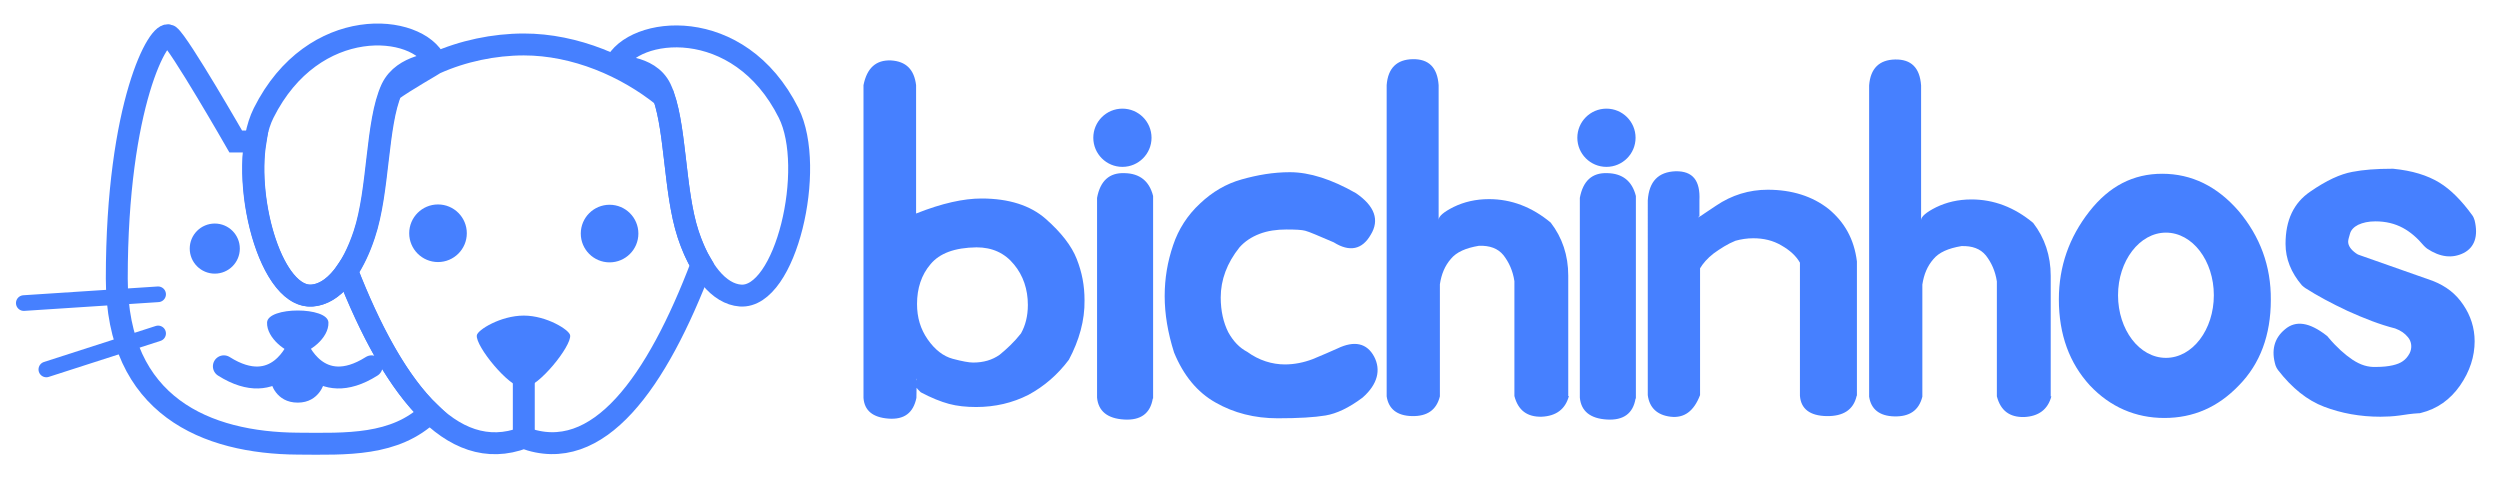 <?xml version="1.0" encoding="utf-8"?>
<!-- Generator: Adobe Illustrator 21.0.2, SVG Export Plug-In . SVG Version: 6.00 Build 0)  -->
<svg version="1.1" id="Camada_1" xmlns="http://www.w3.org/2000/svg" xmlns:xlink="http://www.w3.org/1999/xlink" x="0px" y="0px"
	 viewBox="0 0 798.5 152.7" style="enable-background:new 0 0 798.5 152.7;" xml:space="preserve">
<style type="text/css">
	.st0{display:none;}
	.st1{display:inline;}
	.st2{fill:#41AA31;}
	.st3{display:inline;fill:#41AA31;}
	.st4{fill:#4680FF;}
	.st5{fill:none;stroke:#4680FF;stroke-width:7;stroke-miterlimit:10;}
	.st6{fill:none;stroke:#4680FF;stroke-width:7;stroke-linecap:round;stroke-linejoin:round;stroke-miterlimit:10;}
	.st7{fill:none;stroke:#4680FF;stroke-width:5;stroke-linecap:round;stroke-linejoin:round;stroke-miterlimit:10;}
</style>
<g class="st0">
	<g class="st1">
		<circle class="st2" cx="259.3" cy="100.7" r="1.4"/>
		<circle class="st2" cx="275" cy="100.9" r="1.4"/>
		<circle class="st2" cx="326.4" cy="100.7" r="1.4"/>
		<circle class="st2" cx="371.2" cy="100.7" r="1.4"/>
		<circle class="st2" cx="387" cy="100.7" r="1.4"/>
		<circle class="st2" cx="438.2" cy="100.7" r="1.4"/>
	</g>
	<circle class="st3" cx="483.1" cy="100.7" r="1.4"/>
	<circle class="st3" cx="534.9" cy="100.7" r="1.4"/>
</g>
<g>
	<g>
		<g>
			<g>
				<path class="st4" d="M341.4,114.9c-3.6,4.8-7.9,8.5-12.9,11.2c-5.1,2.6-10.7,3.9-16.7,3.9c-3.2,0-6.1-0.3-8.7-1s-5.6-1.9-9-3.7
					c-1.5-1.4-2.1-2.3-1.7-3c0.4-0.7,0.6-1.1,0.4-1.4l-0.1,6.2c-1,4.8-3.9,7-9,6.6c-5-0.4-7.6-2.6-7.9-6.6V27.2
					c1.1-5.5,4-8.1,8.8-7.9c4.8,0.3,7.4,2.9,8,7.9v41c8.3-3.3,15.2-4.8,20.9-4.8c8.7,0,15.6,2.2,20.5,6.5c5,4.4,8.3,8.7,9.9,12.8
					c1.7,4.3,2.5,8.5,2.5,13.2C346.5,102.3,344.7,108.7,341.4,114.9z M326.1,106.5c1.4-2.5,2.2-5.5,2.2-9.1c0-5-1.5-9.4-4.4-12.9
					c-3-3.7-7-5.5-12-5.5c-7,0.1-11.8,1.9-14.7,5.4c-2.9,3.4-4.3,7.7-4.3,12.7c0,4.3,1.1,8,3.4,11.3c2.3,3.3,5,5.4,8,6.2
					c3,0.8,5.2,1.2,6.5,1.2c3.3,0,6.1-0.8,8.5-2.5C321.5,111.5,323.9,109.3,326.1,106.5z"/>
				<g>
					<path class="st4" d="M368.2,127.3c-0.8,4.8-3.9,7-9.1,6.7c-5.4-0.3-8.3-2.7-8.7-7V63.2c1-5.4,3.9-8.1,8.8-7.9
						c4.8,0.1,7.9,2.5,9.1,7.3v64.7L368.2,127.3L368.2,127.3z"/>
					<circle class="st4" cx="358.5" cy="44" r="9.3"/>
				</g>
				<path class="st4" d="M435.2,127c-4.4,3.3-8.3,5.1-11.8,5.7c-3.6,0.6-8.7,0.9-15.3,0.9c-7.4,0-14-1.7-19.8-5
					c-5.9-3.3-10.3-8.7-13.3-16c-2-6.3-3-12.3-3-18s0.9-11,2.7-16.3c1.7-5.1,4.6-9.6,8.6-13.3c3.9-3.7,8.3-6.3,13.3-7.7
					s10-2.3,15.4-2.3c6.3,0,13.4,2.3,21.1,6.7c6,4.1,7.6,8.6,4.7,13.3c-2.7,4.7-6.7,5.6-11.8,2.4c-4.9-2.1-7.9-3.4-9.1-3.7
					c-1.1-0.3-3.1-0.4-6-0.4c-3.1,0-6,0.4-8.6,1.4s-4.7,2.4-6.4,4.3c-4,5-6,10.4-6,16c0,4.4,0.9,8.1,2.4,11.1c1.6,2.9,3.6,5,6.1,6.3
					c3.7,2.7,7.9,4,12,4c3,0,6-0.6,8.9-1.7c3.1-1.3,5.7-2.4,7.9-3.4c5.4-2.6,9.4-1.7,11.7,2.6C441.1,118.1,440.1,122.7,435.2,127z"
					/>
				<path class="st4" d="M501.1,126.5c-1.1,4.2-4.1,6.4-8.7,6.6c-4.6,0.1-7.5-2-8.7-6.6V89.8c-0.5-3.4-1.8-6.1-3.5-8.3
					c-1.8-2.2-4.4-3.1-7.8-3c-4.2,0.7-7.2,2-9,4.2c-1.9,2.2-3,4.8-3.5,8.1v35.8c-1.1,4.4-4.1,6.4-8.9,6.3c-4.8-0.1-7.5-2.3-8.1-6.3
					V27.2c0.4-5.5,3.3-8.2,8.3-8.3c5.1-0.1,7.9,2.6,8.3,8.3v43c0-1.1,1.6-2.5,4.8-4.1c3.3-1.6,7-2.5,11.3-2.5
					c7.1,0,13.7,2.5,19.7,7.5c3.7,4.8,5.6,10.5,5.6,16.9v38.5H501.1z"/>
				<g>
					<path class="st4" d="M522.4,127.3c-0.8,4.8-3.9,7-9.1,6.7c-5.4-0.3-8.3-2.7-8.7-7V63.2c1-5.4,3.9-8.1,8.8-7.9
						c4.8,0.1,7.9,2.5,9.1,7.3v64.7L522.4,127.3L522.4,127.3z"/>
					<circle class="st4" cx="513.1" cy="44" r="9.3"/>
				</g>
				<path class="st4" d="M593,126.5c-1,4.4-4.3,6.5-9.6,6.4c-5.3-0.1-8.2-2.3-8.5-6.5V83.9c-1.2-2.1-3.1-3.9-5.9-5.5
					c-2.7-1.6-5.7-2.3-9-2.3c-2,0-3.9,0.3-5.7,0.8c-2.5,1-4.8,2.5-6.9,4c-2.1,1.6-3.5,3.3-4.4,4.8v40.5c-2,5.2-5.1,7.4-9.4,6.9
					c-4.3-0.5-6.8-2.9-7.3-6.9V64c0.4-6.1,3.4-9.1,8.9-9.3c5.5-0.1,7.9,3,7.6,9.3v5c-1.4,1.2,0.3,0.1,5.3-3.3
					c5-3.4,10.6-5.1,16.5-5.1c7.8,0,14.3,2.1,19.4,6.1c5.1,4.2,8.2,9.6,9.1,16.8v42.9H593V126.5z"/>
				<path class="st4" d="M655.2,126.6c-1.1,4.2-4.1,6.4-8.7,6.6c-4.6,0.1-7.5-2-8.7-6.6V89.9c-0.5-3.4-1.8-6.1-3.5-8.3
					c-1.8-2.2-4.4-3.1-7.8-3c-4.2,0.7-7.2,2-9,4.2c-1.9,2.2-3,4.8-3.5,8.1v35.8c-1.1,4.4-4.1,6.4-8.9,6.3s-7.5-2.3-8.1-6.3V27.3
					c0.4-5.5,3.3-8.2,8.3-8.3c5.1-0.1,7.9,2.6,8.3,8.3v43c0-1.1,1.6-2.5,4.8-4.1c3.3-1.6,7-2.5,11.3-2.5c7.1,0,13.7,2.5,19.7,7.5
					c3.7,4.8,5.6,10.5,5.6,16.9v38.5H655.2z"/>
				<path class="st4" d="M789.6,68.7c0.4,0.5,0.6,1.1,0.8,1.7c1.2,5,0,8.6-3.5,10.4c-3.6,1.8-7.5,1.4-11.7-1.4
					c-0.4-0.3-0.7-0.6-1-0.9c-2.1-2.5-4.3-4.4-6.7-5.7c-2.6-1.4-5.5-2.1-8.8-2.1c-2.2,0-4,0.4-5.5,1.1c-1.4,0.7-2.3,1.7-2.6,2.8
					c-0.3,1.1-0.6,1.9-0.6,2.6c0,1.2,0.8,2.5,2.5,3.7c0.4,0.3,0.8,0.5,1.2,0.6l23.3,8.2c4.3,1.7,7.4,4.1,9.8,7.7
					c2.3,3.4,3.6,7.3,3.6,11.6c0,4.8-1.5,9.6-4.7,14.2c-3.1,4.4-7.2,7.4-12.5,8.7c-0.3,0.1-0.5,0.1-0.8,0.1c-1.9,0.1-4,0.4-5.9,0.7
					c-2.2,0.3-4.3,0.4-6.2,0.4c-6.5,0-12.5-1.1-18-3.2c-5.3-2-10.2-5.9-14.7-11.7c-0.3-0.4-0.6-0.9-0.8-1.5c-1.4-4.7-0.5-8.6,3-11.5
					c3.5-3,7.9-2.2,13.2,1.9c0.3,0.2,0.5,0.4,0.7,0.7c2.6,3.1,5.3,5.5,7.7,7.1c2.6,1.7,4.9,2.4,7.5,2.3c4.3,0,7.1-0.8,8.5-1.8
					c0.9-0.6,1.6-1.4,2.2-2.5c0.9-1.7,0.7-3.8-0.5-5.2l0,0c-1-1.2-2.2-2.1-4.1-2.8c-4.8-1.2-9.9-3.2-15.2-5.6
					c-5.1-2.4-9.6-4.8-13.5-7.3c-0.4-0.3-0.8-0.6-1.1-0.9c-3.4-4-5.2-8.4-5.2-13.2c0-7.6,2.6-13.1,7.9-16.7
					c5.2-3.6,9.6-5.6,13.4-6.3c3.6-0.7,7.8-1,12.5-1c0.2,0,0.4,0,0.6,0c6.1,0.6,10.9,2.1,14.7,4.4C782.7,60.5,786.2,64,789.6,68.7z"
					/>
				<path class="st4" d="M715.1,67.5c-6.9-8-15.1-12-24.5-12c-9.2,0-16.9,3.9-23.3,12.1c-6.4,8.2-9.7,17.5-9.7,28
					c0,11.3,3.4,20.4,9.9,27.5c6.5,6.9,14.6,10.4,23.8,10.4c9.2,0,17.1-3.4,23.8-10.4c6.8-6.9,10.2-16.1,10.2-27.3
					C725.4,84.9,721.8,75.5,715.1,67.5z M691.8,114.3c-8.5,0-15.3-9-15.3-20s6.9-20,15.3-20c8.5,0,15.3,9,15.3,20
					S700.3,114.3,691.8,114.3z"/>
			</g>
		</g>
	</g>
	<g>
		<g>
			<g>
				<path class="st5" d="M219.8,74.9c-4.3-13.1-3.9-32.6-7.8-44c-12-9.7-28.3-16.7-44.7-16.7c-9.5,0-19.5,2.1-28.2,6
					c0,0.1-10.1,5.8-14.1,8.8c-4.7,10.9-3.9,32-8.6,45.9c-1.5,4.6-3.4,8.5-5.5,11.7c14.2,36.4,33,62.1,56.4,53.2
					c23.8,9,42.6-17.9,56.8-55.3C222.4,81.7,221,78.5,219.8,74.9z"/>
				<path class="st5" d="M139.1,19.7c-5.6-12.2-39-15.4-54.9,16.4c-8.8,17.6,0.9,59.3,15.4,58.3c6.9-0.5,12.9-8.1,16.7-19.6
					c4.7-14.2,3.8-35.8,8.8-46.5C128.9,20.4,139.5,20.6,139.1,19.7z"/>
				<path class="st5" d="M196.5,20.7c5.6-12.2,39.5-16.4,55.4,15.4c8.8,17.6-0.9,59.3-15.4,58.3c-6.9-0.5-12.9-8.1-16.7-19.6
					C215.1,60.6,216,39,211,28.3C207.2,20.4,196.1,21.6,196.5,20.7z"/>
				<line class="st5" x1="167.3" y1="138.1" x2="167.3" y2="105"/>
			</g>
			<g>
				<path class="st4" d="M182.1,107.1c-0.2-1.7-7.5-6.3-14.8-6.3c-7.4,0-14.8,4.6-15,6.3c-0.5,3.4,10.3,16.7,14.7,16.7
					c0.1,0,0.2,0,0.2,0c0.1,0,0.2,0,0.2,0C171.9,123.8,182.6,110.5,182.1,107.1z"/>
				<circle class="st4" cx="139.9" cy="74.5" r="9.2"/>
				<circle class="st4" cx="194.7" cy="74.6" r="9.2"/>
			</g>
		</g>
		<g>
			<g>
				<path class="st6" d="M95.2,110.7c0,0-6.6,17.1-23.7,6.3"/>
				<path class="st6" d="M95,110.7c0,0,6.6,17.1,23.7,6.3"/>
				<g>
					<path class="st5" d="M113.8,81.3"/>
					<path class="st5" d="M115.2,78.1"/>
					<path class="st5" d="M114.5,79.8"/>
					<path class="st5" d="M110.8,86.5c-3.2,4.7-7,7.6-11.1,7.9C87.3,95.3,78.4,65,81.6,45.2h-6.3c0,0-18-31.4-21.2-33.8
						S37.3,33.2,37.3,89c0,40.9,28.8,52.5,57.8,52.7c15.5,0.1,31.1,0.8,42.2-9.9C127.2,122.1,118.3,105.8,110.8,86.5z"/>
				</g>
				<g>
					<line class="st7" x1="7.6" y1="96.8" x2="50.5" y2="94"/>
					<line class="st7" x1="14.8" y1="118" x2="50.5" y2="106.5"/>
				</g>
			</g>
			<g>
				<circle class="st4" cx="68.6" cy="79.4" r="8"/>
				<g>
					<path class="st4" d="M104.9,103c-0.2-5.1-19.4-5.1-19.6,0c-0.2,5,6.3,9.9,9.7,10l0,0l0,0l0,0l0,0
						C98.7,112.8,105.1,108,104.9,103z"/>
				</g>
				<path class="st4" d="M95.1,128.6L95.1,128.6L95.1,128.6c7,0,8.5-6.5,8.5-6.5l-8.5-9.5v-0.1l0,0l0,0v0.1l-8.5,9.5
					C86.5,122.1,88,128.6,95.1,128.6"/>
			</g>
		</g>
	</g>
</g>
</svg>
